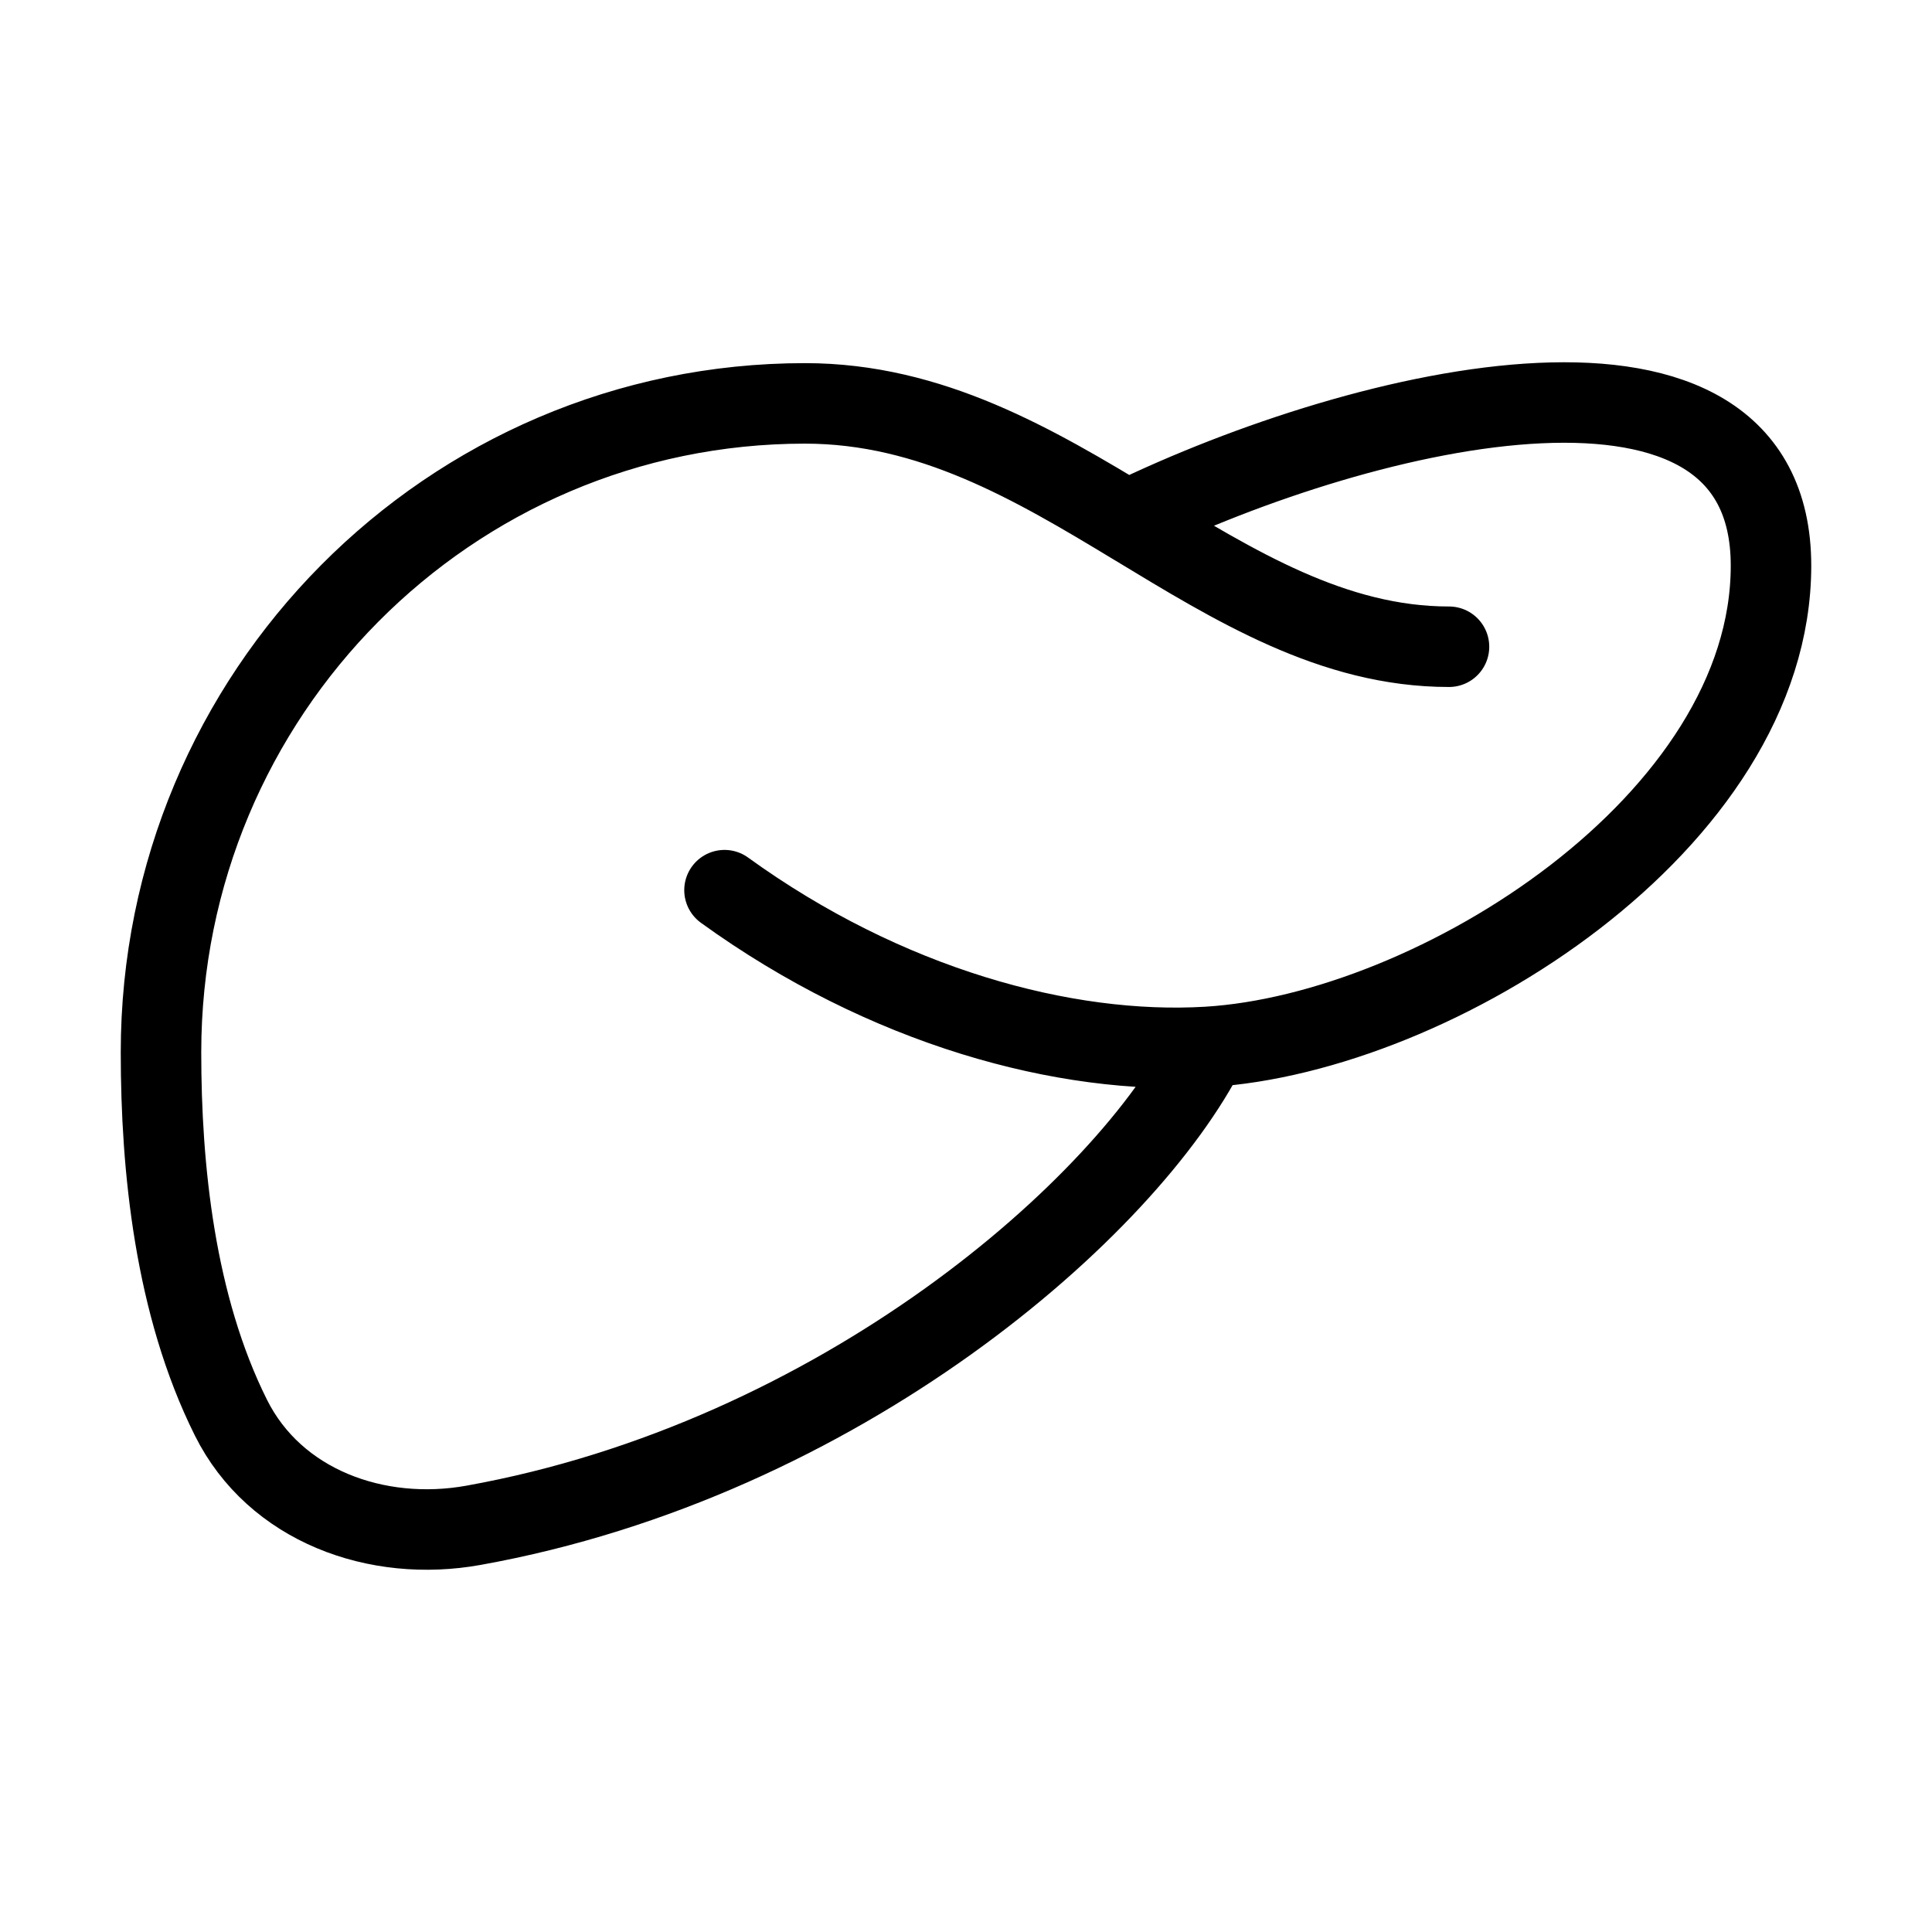 <svg xmlns="http://www.w3.org/2000/svg" viewBox="0 0 24 24" fill="none" stroke="currentColor" stroke-linecap="round" stroke-linejoin="round">
  <path d="M18 8.034C15.12 8.034 13.127 5.011 10 5.011C5.582 5.011 2 8.621 2 13.073C2 14.507 2.171 16.212 2.868 17.609C3.414 18.706 4.681 19.164 5.881 18.948C10.43 18.131 14 15.003 15 13.005M15 13.005C13.231 13.111 11 12.505 9 11.058M15 13.005C17.831 12.834 22 10.209 22 7.027C22 3.844 17 5.011 14 6.467" stroke="currentColor" key="k0" />
</svg>